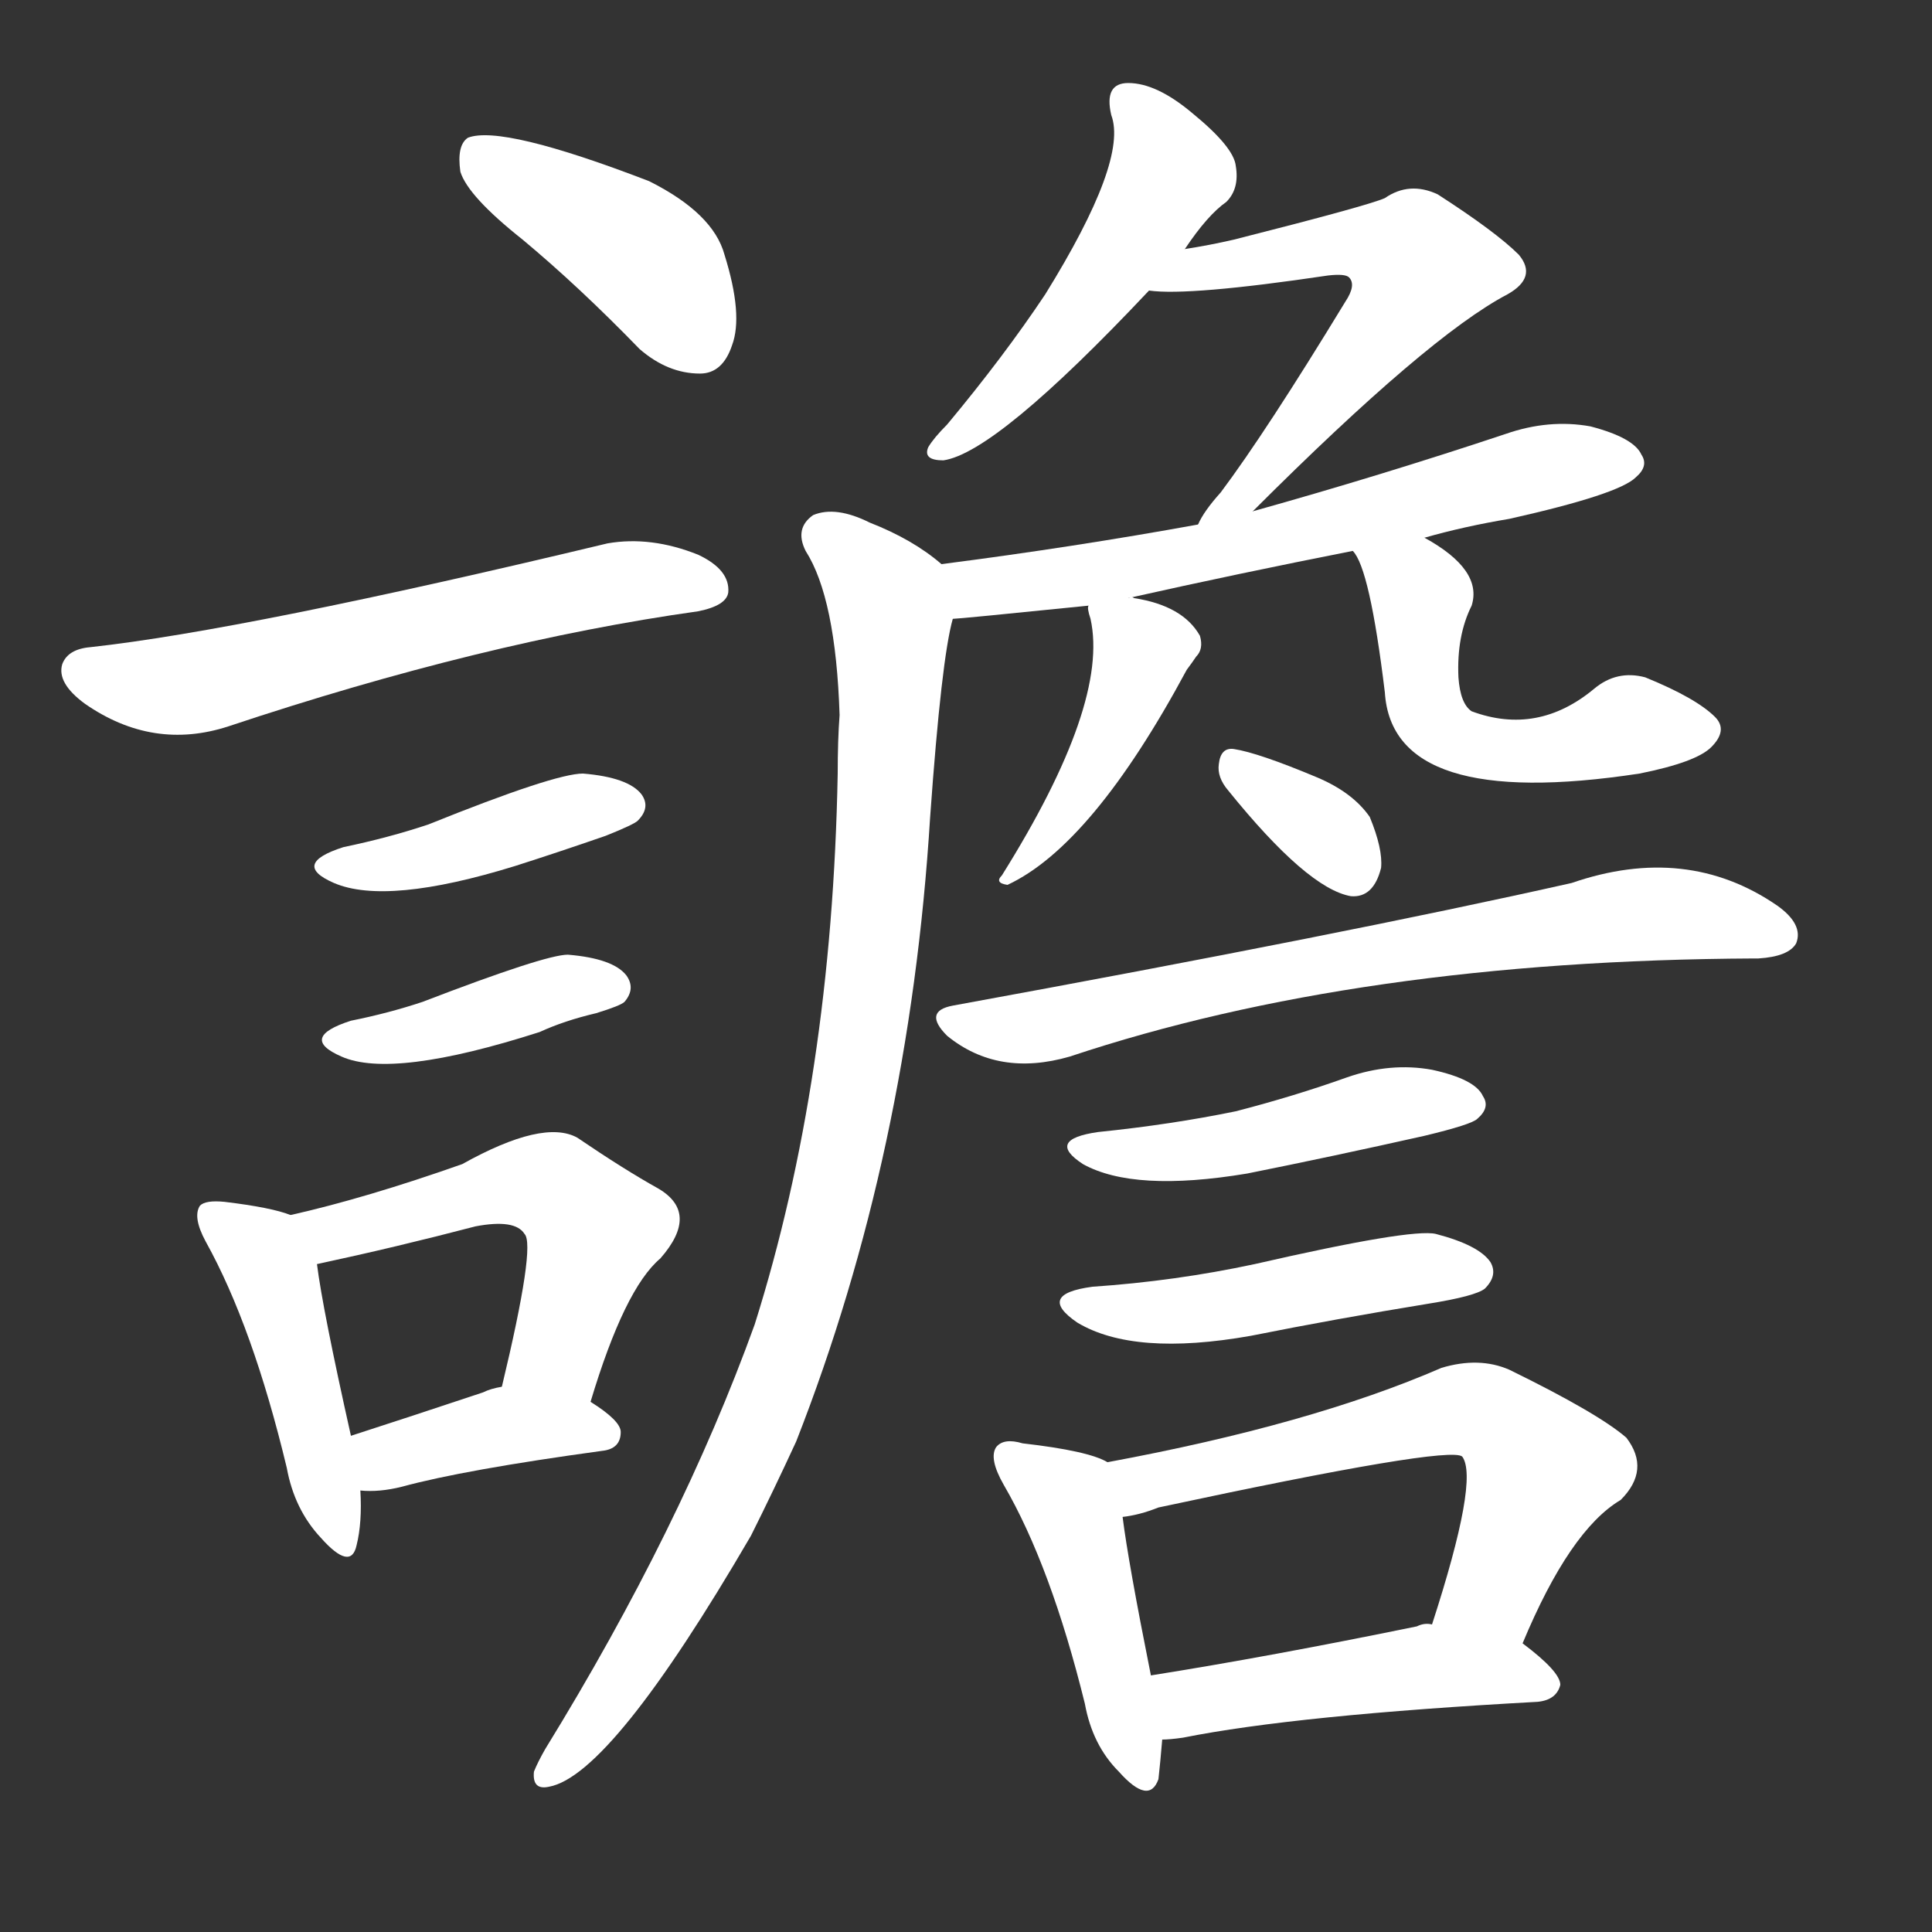 <svg version="1.1" viewBox="0 0 1024 1024" xmlns="http://www.w3.org/2000/svg">
  <rect x="0" y="0" width="1024" height="1024" fill="#333333" stroke="none"/>
  <g transform="scale(1, -1) translate(0, -900)">
    <style type="text/css">
        .stroke1 {fill: #FFFFFF;}
        .stroke2 {fill: #FFFFFF;}
        .stroke3 {fill: #FFFFFF;}
        .stroke4 {fill: #FFFFFF;}
        .stroke5 {fill: #FFFFFF;}
        .stroke6 {fill: #FFFFFF;}
        .stroke7 {fill: #FFFFFF;}
        .stroke8 {fill: #FFFFFF;}
        .stroke9 {fill: #FFFFFF;}
        .stroke10 {fill: #FFFFFF;}
        .stroke11 {fill: #FFFFFF;}
        .stroke12 {fill: #FFFFFF;}
        .stroke13 {fill: #FFFFFF;}
        .stroke14 {fill: #FFFFFF;}
        .stroke15 {fill: #FFFFFF;}
        .stroke16 {fill: #FFFFFF;}
        .stroke17 {fill: #FFFFFF;}
        .stroke18 {fill: #FFFFFF;}
        .stroke19 {fill: #FFFFFF;}
        .stroke20 {fill: #FFFFFF;}
        text {
            font-family: Helvetica;
            font-size: 50px;
            fill: #FFFFFF;}
            paint-order: stroke;
            stroke: #000000;
            stroke-width: 4px;
            stroke-linecap: butt;
            stroke-linejoin: miter;
            font-weight: 800;
        }
    </style>

    <path d="M 277 773 Q 307 748 339 715 Q 354 702 371 702 Q 383 702 388 717 Q 394 733 384 765 Q 378 787 344 804 Q 266 834 248 827 Q 242 823 244 809 Q 248 796 277 773 Z" class="stroke1"/>
    <path d="M 48 557 Q 36 556 33 548 Q 30 538 45 527 Q 81 502 121 515 Q 256 560 370 576 Q 385 579 386 586 Q 387 598 370 606 Q 345 616 322 612 Q 130 566 48 557 Z" class="stroke2"/>
    <path d="M 182 451 Q 154 442 177 432 Q 205 420 273 441 Q 295 448 321 457 Q 336 463 338 465 Q 345 472 340 479 Q 333 488 309 490 Q 294 490 227 463 Q 206 456 182 451 Z" class="stroke3"/>
    <path d="M 186 359 Q 158 350 181 340 Q 208 328 286 353 Q 299 359 316 363 Q 329 367 331 369 Q 337 376 332 383 Q 325 392 301 394 Q 289 394 224 369 Q 206 363 186 359 Z" class="stroke4"/>
    <path d="M 154 256 Q 144 260 119 263 Q 109 264 106 261 Q 102 255 109 242 Q 134 197 152 122 Q 156 100 170 85 Q 186 67 189 81 Q 192 93 191 110 L 186 139 Q 171 206 168 230 C 165 253 165 253 154 256 Z" class="stroke5"/>
    <path d="M 313 157 Q 331 217 350 233 Q 371 257 349 270 Q 331 280 306 297 Q 288 307 245 283 Q 194 265 154 256 C 125 249 139 224 168 230 Q 210 239 252 250 Q 273 254 278 246 Q 284 240 266 165 C 259 136 304 128 313 157 Z" class="stroke6"/>
    <path d="M 191 110 Q 201 109 213 112 Q 246 121 319 131 Q 329 132 329 141 Q 329 147 313 157 C 292 171 292 171 266 165 Q 260 164 256 162 Q 217 149 186 139 C 157 130 161 112 191 110 Z" class="stroke7"/>
    <path d="M 628 768 Q 640 786 650 793 Q 657 800 655 812 Q 654 822 632 840 Q 613 856 598 856 Q 585 856 589 839 Q 598 815 554 744 Q 532 711 502 675 Q 495 668 492 663 Q 489 656 500 656 Q 528 660 609 746 L 628 768 Z" class="stroke8"/>
    <path d="M 664 629 Q 757 722 799 744 Q 815 753 805 765 Q 793 777 762 797 Q 747 804 734 795 Q 725 791 654 773 Q 641 770 628 768 C 598 763 579 748 609 746 Q 630 743 704 754 Q 713 755 715 753 Q 719 749 713 740 Q 671 671 647 639 Q 638 629 635 622 C 619 596 643 608 664 629 Z" class="stroke9"/>
    <path d="M 505 572 Q 508 572 577 579 L 598 583 Q 656 596 717 608 L 755 615 Q 776 621 800 625 Q 858 638 867 647 Q 874 653 870 659 Q 866 668 843 674 Q 821 678 798 670 Q 732 648 664 629 L 635 622 Q 569 610 499 601 C 469 597 475 569 505 572 Z" class="stroke10"/>
    <path d="M 499 601 Q 484 614 461 623 Q 443 632 431 627 Q 421 620 427 608 Q 443 583 445 521 Q 444 508 444 490 Q 441 328 400 198 Q 361 90 289 -27 Q 285 -34 283 -39 Q 282 -49 291 -47 Q 324 -41 398 86 Q 410 110 422 136 Q 482 289 493 467 Q 499 551 505 572 C 509 594 509 594 499 601 Z" class="stroke11"/>
    <path d="M 577 579 Q 576 578 578 572 Q 588 527 531 436 Q 527 432 534 431 Q 579 452 629 545 Q 632 549 634 552 Q 638 556 636 563 Q 627 579 601 583 Q 600 584 598 583 C 576 585 576 585 577 579 Z" class="stroke12"/>
    <path d="M 717 608 Q 726 599 734 533 Q 738 470 869 490 Q 899 496 907 504 Q 916 513 909 520 Q 899 530 872 541 Q 857 545 845 535 Q 815 510 780 523 Q 774 527 773 541 Q 772 563 780 579 Q 786 598 755 615 C 729 630 702 634 717 608 Z" class="stroke13"/>
    <path d="M 651 481 Q 693 429 716 425 Q 728 424 732 440 Q 733 450 726 467 Q 717 480 698 488 Q 667 501 654 503 Q 647 504 646 495 Q 645 488 651 481 Z" class="stroke14"/>
    <path d="M 505 367 Q 489 364 502 351 Q 529 329 567 340 Q 720 391 930 392 L 932 392 Q 948 393 952 400 Q 956 410 942 420 Q 894 453 833 432 Q 713 405 505 367 Z" class="stroke15"/>
    <path d="M 582 300 Q 554 296 574 283 Q 601 268 661 278 Q 706 287 755 298 Q 780 304 783 307 Q 790 313 786 319 Q 782 328 759 333 Q 737 337 714 329 Q 686 319 655 311 Q 621 304 582 300 Z" class="stroke16"/>
    <path d="M 579 218 Q 549 214 571 199 Q 601 181 663 192 Q 708 201 757 209 Q 782 213 787 217 Q 794 224 790 231 Q 784 240 761 246 Q 748 249 665 230 Q 623 221 579 218 Z" class="stroke17"/>
    <path d="M 587 125 Q 577 131 542 135 Q 532 138 528 133 Q 524 127 532 113 Q 557 70 575 -3 Q 579 -25 593 -39 Q 609 -57 614 -43 Q 615 -34 616 -22 L 610 12 Q 598 72 595 96 C 591 123 591 123 587 125 Z" class="stroke18"/>
    <path d="M 807 29 Q 832 89 859 105 Q 875 121 862 138 Q 847 151 800 174 Q 784 181 764 175 Q 695 145 587 125 C 558 119 566 90 595 96 Q 604 97 614 101 Q 768 134 775 128 Q 784 116 759 39 C 750 10 795 1 807 29 Z" class="stroke19"/>
    <path d="M 616 -22 Q 620 -22 627 -21 Q 687 -9 815 -2 Q 825 -1 827 7 Q 827 14 807 29 L 759 39 Q 755 40 751 38 Q 673 22 610 12 C 580 7 586 -24 616 -22 Z" class="stroke20"/>
</g></svg>